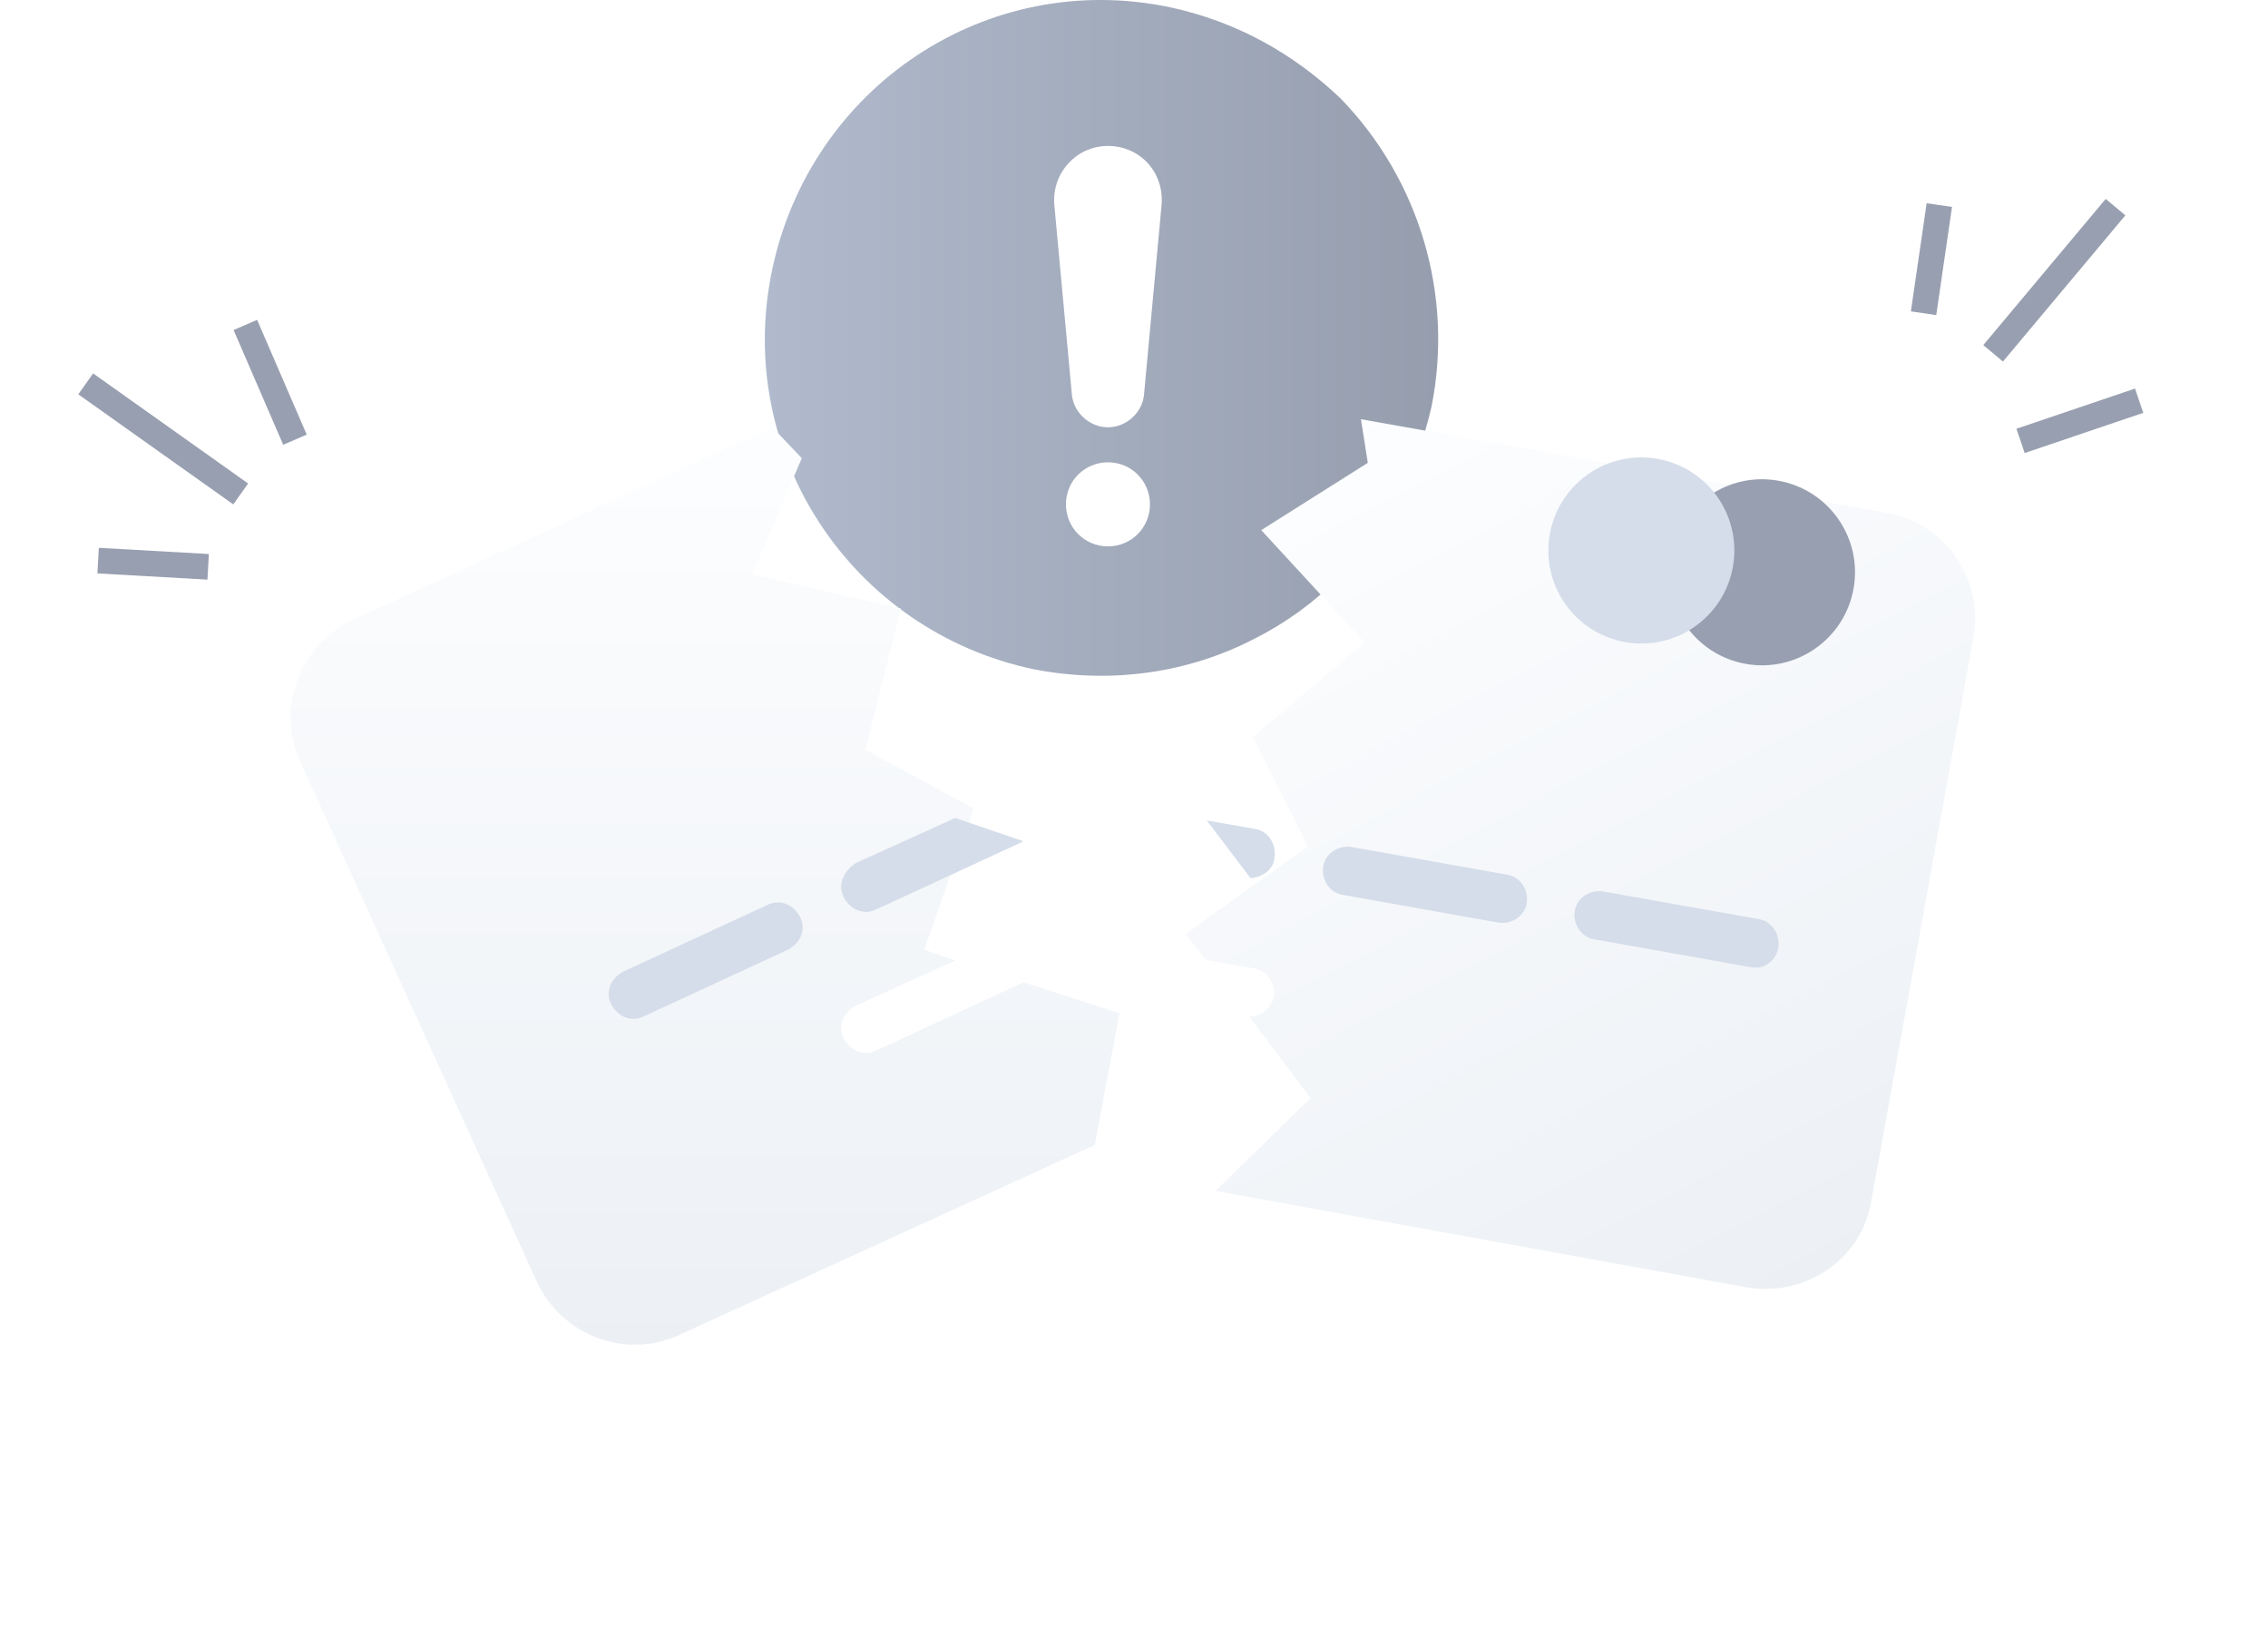 <svg width="177" height="127" viewBox="0 0 177 127" fill="none" xmlns="http://www.w3.org/2000/svg">
<path d="M111.72 31.72C111.174 34.088 110.354 36.365 109.352 38.46C106.711 43.378 102.794 47.386 97.876 49.845C92.775 52.486 86.764 53.397 80.661 52.213C66.452 49.208 57.253 35.363 60.258 21.063C63.264 6.763 77.018 -2.437 91.318 0.569C96.418 1.662 100.881 4.121 104.616 7.674C110.809 14.05 113.451 23.067 111.72 31.72Z" fill="url(#paint0_linear_72_1298)"/>
<g filter="url(#filter0_d_72_1298)">
<path d="M79.87 65.633C79.749 65.633 79.749 65.754 79.629 65.754L68.379 70.955C67.411 71.439 66.323 70.955 65.839 69.988C65.355 69.02 65.839 67.931 66.807 67.448L74.548 63.94L72.129 63.093L76 52.086L67.532 47.489L70.314 36.481L58.702 33.82L62.573 24.748L60.275 22.329L27.615 37.328C23.382 39.264 21.446 44.344 23.503 48.578L41.889 88.978C43.824 93.212 48.904 95.147 53.138 93.091L85.435 78.334L87.37 68.052L79.87 65.633Z" fill="url(#paint1_linear_72_1298)"/>
</g>
<path d="M65.839 69.987C66.323 70.955 67.411 71.439 68.379 70.955L79.629 65.754C79.749 65.754 79.749 65.633 79.87 65.633L74.548 63.818L66.807 67.326C65.839 67.931 65.355 69.02 65.839 69.987Z" fill="#D5DDEA"/>
<path d="M61.484 74.1L50.235 79.301C49.267 79.785 48.179 79.301 47.695 78.334C47.211 77.366 47.695 76.277 48.663 75.793L59.912 70.592C60.88 70.108 61.968 70.592 62.452 71.56C62.936 72.528 62.452 73.616 61.484 74.1Z" fill="#D5DDEA"/>
<g filter="url(#filter1_d_72_1298)">
<path d="M146.045 82.68L153.999 38.805C154.855 34.141 151.766 29.746 147.157 28.997L106.213 21.707L106.746 25.109L98.431 30.361L106.503 39.124L97.784 46.491L102.066 55.035L92.529 61.873L94.125 63.907L97.867 64.56C98.897 64.708 99.56 65.727 99.412 66.757C99.208 67.679 98.352 68.394 97.485 68.298L102.278 74.671L94.856 81.913L136.182 89.414C140.846 90.27 145.296 87.288 146.045 82.68Z" fill="url(#paint2_linear_72_1298)"/>
</g>
<path d="M116.957 71.983L104.809 69.821C103.779 69.673 103.116 68.654 103.264 67.624C103.413 66.594 104.432 65.931 105.462 66.08L117.609 68.241C118.639 68.39 119.302 69.409 119.154 70.439C119.006 71.468 117.987 72.131 116.957 71.983Z" fill="#D5DDEA"/>
<path d="M136.588 75.45L124.44 73.288C123.41 73.14 122.747 72.121 122.896 71.091C123.044 70.061 124.063 69.398 125.093 69.546L137.241 71.708C138.27 71.856 138.933 72.875 138.785 73.905C138.637 74.935 137.673 75.706 136.588 75.45Z" fill="#D5DDEA"/>
<path d="M144.655 45.931C145.364 41.986 142.739 38.214 138.794 37.505C134.849 36.797 131.076 39.422 130.368 43.367C129.66 47.312 132.284 51.085 136.23 51.793C140.175 52.501 143.947 49.877 144.655 45.931Z" fill="#989FB0"/>
<path d="M135.239 44.229C135.947 40.284 133.322 36.511 129.377 35.803C125.432 35.095 121.659 37.72 120.951 41.665C120.243 45.61 122.868 49.383 126.813 50.091C130.758 50.799 134.531 48.175 135.239 44.229Z" fill="#D5DDEA"/>
<path d="M99.467 66.864C99.615 65.835 98.952 64.816 97.922 64.667L94.181 64.015L97.596 68.513C98.515 68.446 99.426 67.839 99.467 66.864Z" fill="#D5DDEA"/>
<path d="M86.468 11.386C84.008 11.386 82.096 13.481 82.278 15.94L83.644 30.695C83.735 32.153 85.01 33.337 86.468 33.337C87.925 33.337 89.2 32.153 89.291 30.695L90.657 15.94C90.84 13.39 88.927 11.386 86.468 11.386Z" fill="white"/>
<path d="M86.468 36.069C84.646 36.069 83.189 37.527 83.189 39.348C83.189 41.17 84.646 42.627 86.468 42.627C88.289 42.627 89.746 41.17 89.746 39.348C89.746 37.527 88.289 36.069 86.468 36.069Z" fill="white"/>
<path d="M157.689 34.398L166.943 31.262" stroke="#989FB0" stroke-width="2" stroke-miterlimit="10"/>
<path d="M155.548 27.565L165.102 16.16" stroke="#989FB0" stroke-width="2" stroke-miterlimit="10"/>
<path d="M150.12 24.438L151.35 16" stroke="#989FB0" stroke-width="2" stroke-miterlimit="10"/>
<path d="M23.019 34.304L19.148 25.352" stroke="#989FB0" stroke-width="2" stroke-miterlimit="10"/>
<path d="M18.785 38.537L6.689 29.949" stroke="#989FB0" stroke-width="2" stroke-miterlimit="10"/>
<path d="M16.245 44.223L7.657 43.739" stroke="#989FB0" stroke-width="2" stroke-miterlimit="10"/>
<defs>
<filter id="filter0_d_72_1298" x="0.677" y="11.329" width="108.693" height="115.588" filterUnits="userSpaceOnUse" color-interpolation-filters="sRGB">
<feFlood flood-opacity="0" result="BackgroundImageFix"/>
<feColorMatrix in="SourceAlpha" type="matrix" values="0 0 0 0 0 0 0 0 0 0 0 0 0 0 0 0 0 0 127 0" result="hardAlpha"/>
<feOffset dy="11"/>
<feGaussianBlur stdDeviation="11"/>
<feColorMatrix type="matrix" values="0 0 0 0 0.398 0 0 0 0 0.477 0 0 0 0 0.575 0 0 0 0.27 0"/>
<feBlend mode="normal" in2="BackgroundImageFix" result="effect1_dropShadow_72_1298"/>
<feBlend mode="normal" in="SourceGraphic" in2="effect1_dropShadow_72_1298" result="shape"/>
</filter>
<filter id="filter1_d_72_1298" x="70.529" y="10.707" width="105.613" height="111.854" filterUnits="userSpaceOnUse" color-interpolation-filters="sRGB">
<feFlood flood-opacity="0" result="BackgroundImageFix"/>
<feColorMatrix in="SourceAlpha" type="matrix" values="0 0 0 0 0 0 0 0 0 0 0 0 0 0 0 0 0 0 127 0" result="hardAlpha"/>
<feOffset dy="11"/>
<feGaussianBlur stdDeviation="11"/>
<feColorMatrix type="matrix" values="0 0 0 0 0.398 0 0 0 0 0.477 0 0 0 0 0.575 0 0 0 0.27 0"/>
<feBlend mode="normal" in2="BackgroundImageFix" result="effect1_dropShadow_72_1298"/>
<feBlend mode="normal" in="SourceGraphic" in2="effect1_dropShadow_72_1298" result="shape"/>
</filter>
<linearGradient id="paint0_linear_72_1298" x1="59.659" y1="26.355" x2="112.223" y2="26.355" gradientUnits="userSpaceOnUse">
<stop stop-color="#B0BACC"/>
<stop offset="1" stop-color="#969EAE"/>
</linearGradient>
<linearGradient id="paint1_linear_72_1298" x1="55.002" y1="20.673" x2="55.002" y2="94.689" gradientUnits="userSpaceOnUse">
<stop stop-color="#FDFEFF"/>
<stop offset="0.996" stop-color="#ECF0F5"/>
</linearGradient>
<linearGradient id="paint2_linear_72_1298" x1="104.782" y1="20.475" x2="140.746" y2="90.031" gradientUnits="userSpaceOnUse">
<stop stop-color="#FDFEFF"/>
<stop offset="0.996" stop-color="#ECF0F5"/>
</linearGradient>
</defs>
</svg>
